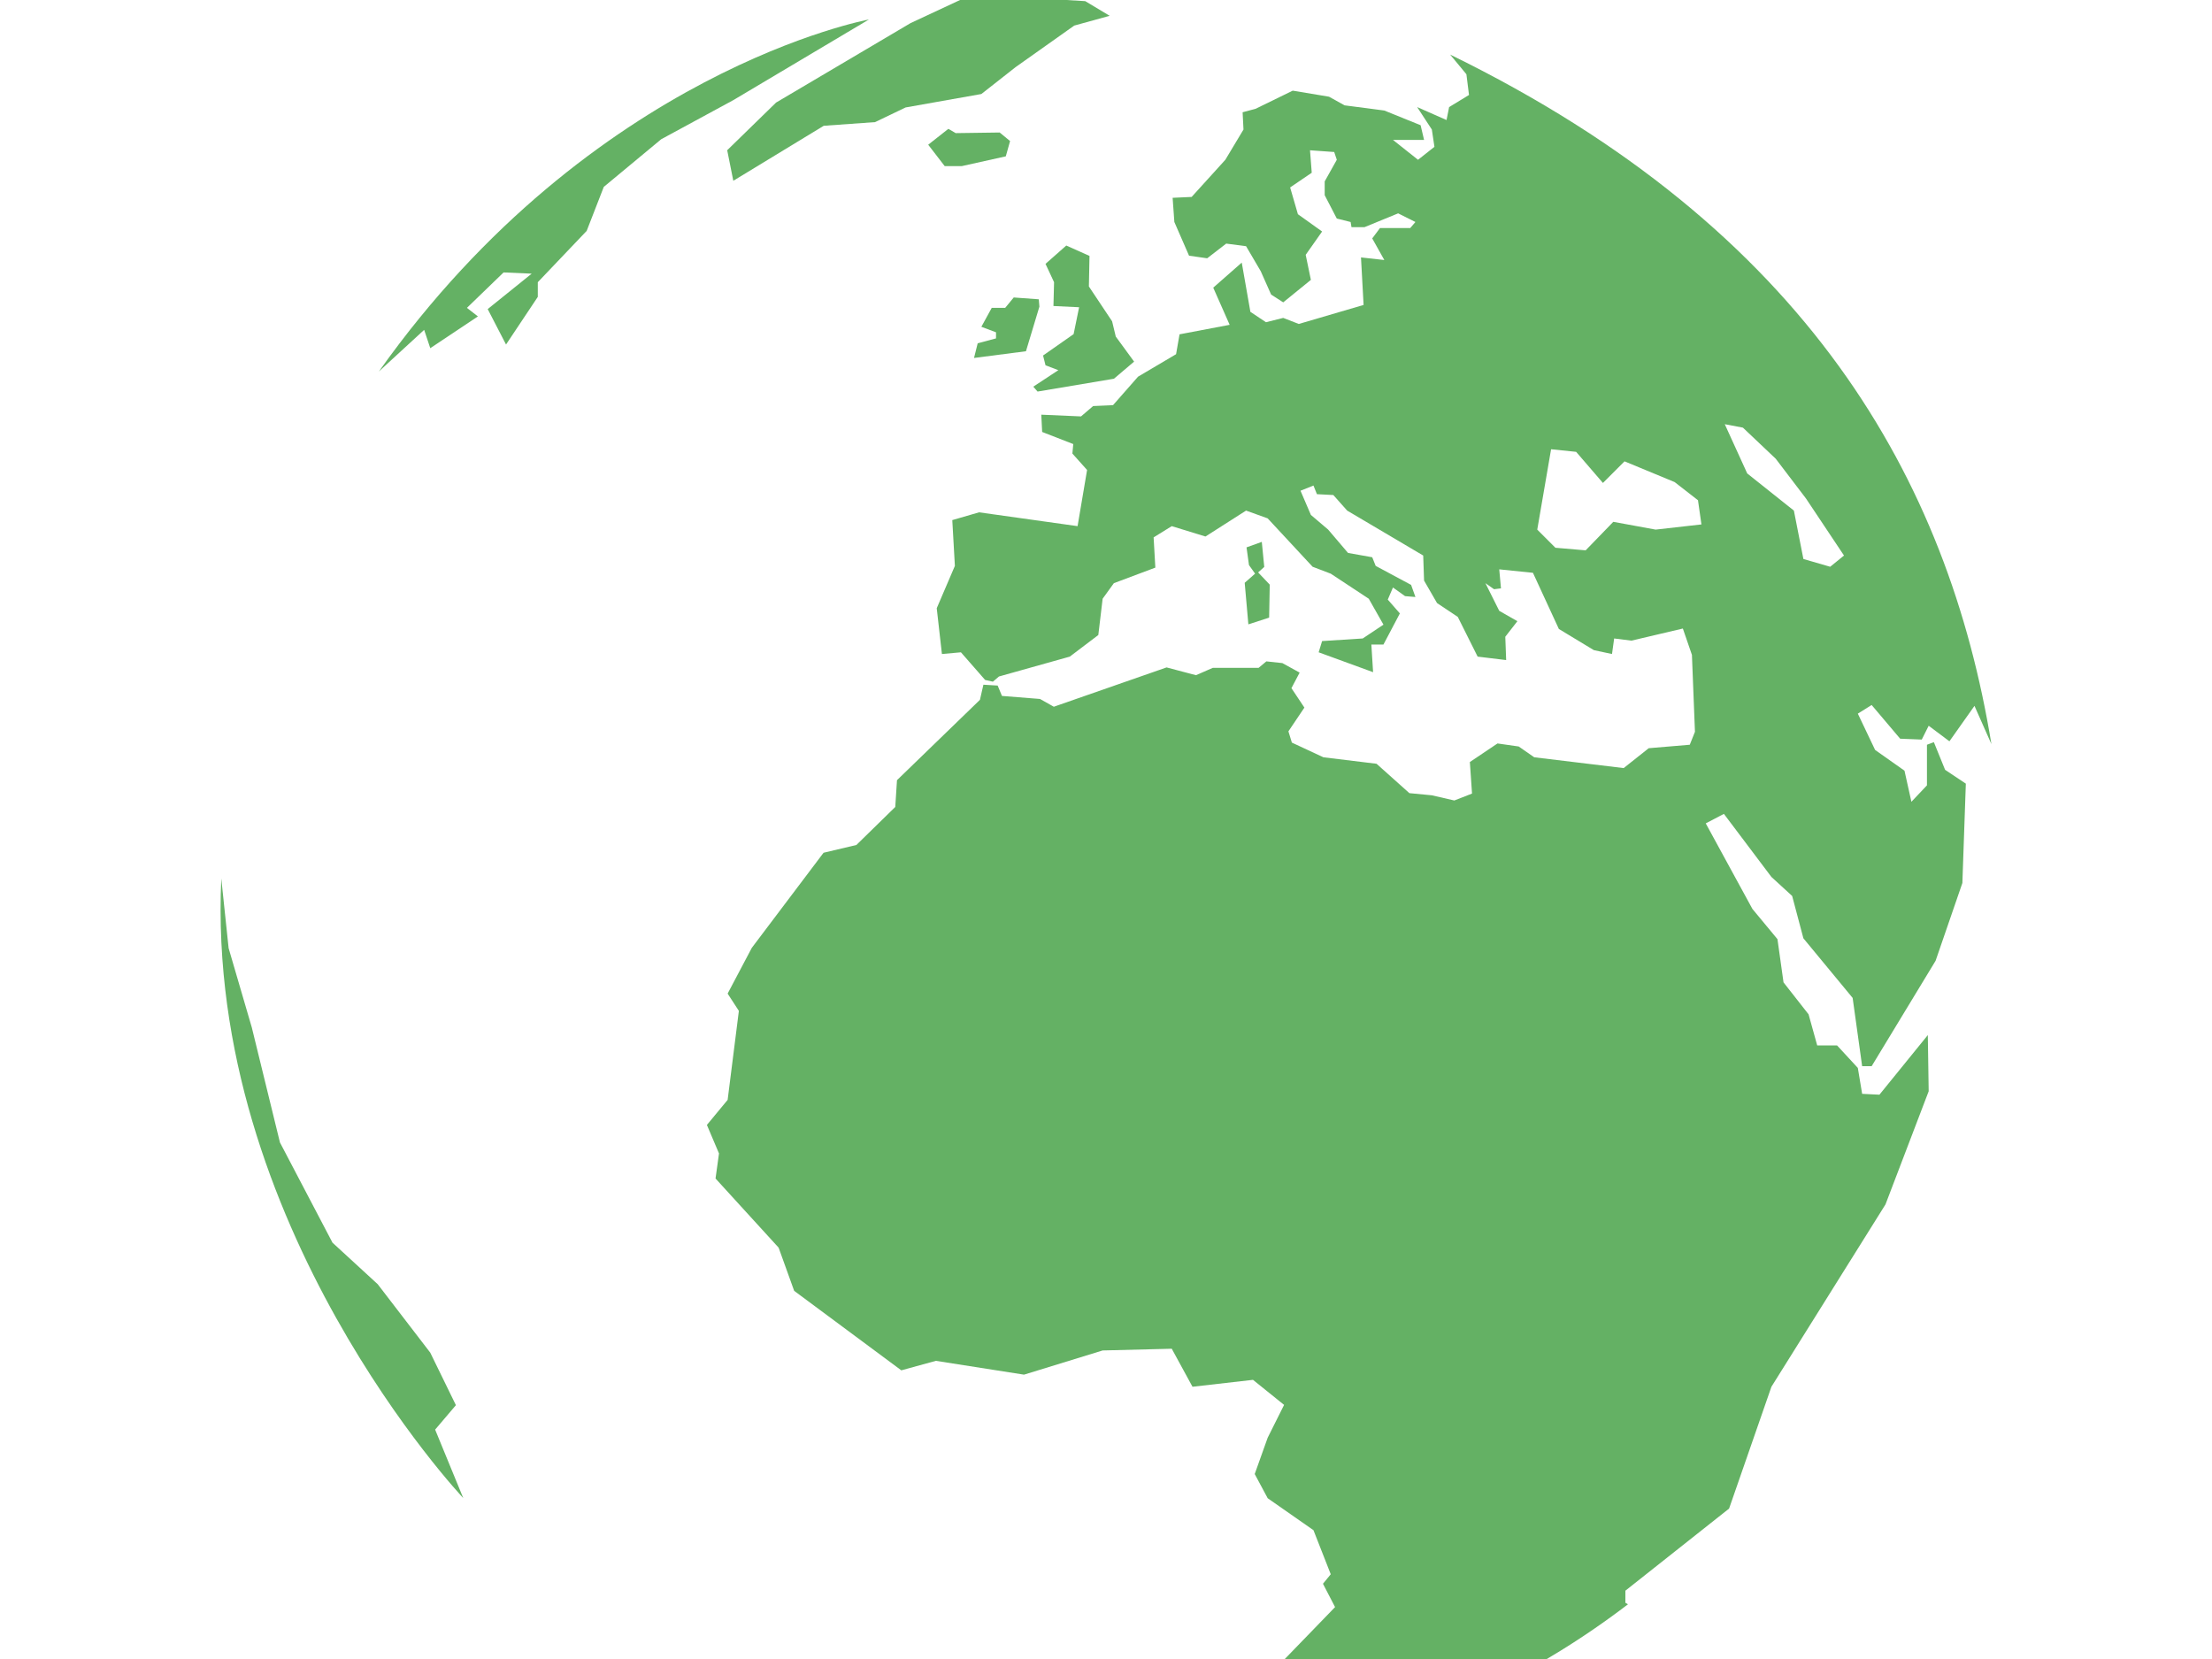 <?xml version="1.0" encoding="UTF-8"?>
<svg viewBox="0 0 640 480" xmlns="http://www.w3.org/2000/svg">
 <g fill="#007f00" fill-opacity=".608" fill-rule="evenodd" stroke-width="2">
  <path d="m419.57 15.791s4.707 5.689 4.707 5.689l0.75 6-5.75 3.5-0.75 3.75-8.5-3.75 4.25 6.5 0.75 5-4.75 3.75-7.25-5.75h9l-1-4.25-10.5-4.25-11.5-1.5-4.5-2.5-10.5-1.75-10.75 5.25-3.75 1 0.25 5-5.25 8.75-9.75 10.75-5.5 0.25 0.5 7 4.25 9.75 5.25 0.75 5.5-4.25 5.75 0.75 4.25 7.25 3 6.75 3.5 2.25 8-6.5-1.5-7.25 4.75-6.75-7-5-2.25-7.75 6.25-4.25-0.5-6.5 7 0.5 0.75 2.25-3.5 6.25v4l3.5 6.75 4 1 0.25 1.5h3.75l9.75-4 5 2.5-1.5 1.75h-8.75l-2.25 3 3.5 6.25-6.75-0.75 0.75 13.75-18.75 5.5-4.5-1.75-5 1.25-4.5-3-2.5-14.25-8.25 7.25 4.75 10.75-14.5 2.75-1 5.75-11 6.5-7.25 8.25-5.75 0.25-3.5 3-11.5-0.5 0.25 5 9 3.5-0.25 2.75 4.25 4.75-2.75 16.25-28.5-4-7.75 2.25 0.75 13.25-5.25 12.25 1.5 13.25 5.5-0.5 7 8 2.25 0.5 1.75-1.5 20.5-5.75 8.25-6.25 1.25-10.5 3.25-4.5 12-4.5-0.5-8.75 5.25-3.25 9.75 3 11.75-7.5 6.25 2.25 13 14 5.25 2 11 7.25 4.25 7.5-6 4-11.75 0.75-1 3.25 15.75 5.75-0.5-8h3.5l4.75-9-3.5-4 1.5-3.5 3.5 2.5 3 0.25-1.25-3.5-10.25-5.5-1-2.5-7-1.25-5.75-6.75-5-4.25-3-7 3.75-1.5 1 2.5 4.75 0.25 4 4.5 22 13 0.25 7.25 3.75 6.5 6 4 5.75 11.5 8.25 1-0.25-6.75 3.5-4.5-5.25-3-4-8 2.5 1.75 2-0.25-0.5-5.5 9.75 1 7.5 16.25 10.125 6.125 5.25 1.125 0.625-4.5 5 0.625 14.875-3.5 2.625 7.625 0.875 22.25-1.5 3.75-11.875 1-7.25 5.75-25.875-3.125-4.5-3.125-6.125-0.875-8 5.375 0.625 9.125-5.125 2-6.5-1.5-6.5-0.625-9.5-8.5-15.375-1.875-9.125-4.25-1-3.25 4.625-6.875-3.75-5.625 2.375-4.5-5-2.75-4.625-0.5-2.25 1.875h-13.25l-4.875 2.125-8.5-2.25-32.625 11.375-4-2.25-11-0.875-1.25-3-4.125-0.25-1 4.375-24 23.25-0.5 7.75-11.25 11-9.5 2.25-20.75 27.5-7 13.25 3.25 5-3.25 25.75-6 7.25 3.5 8.25-1 7.25 18.25 20 4.5 12.5 31 23 10-2.75 25.5 4 22.75-7 20-0.5 6 11 17.5-2 9 7.25-4.75 9.5-3.75 10.5 3.75 7 13.25 9.25 5 12.75-2.25 2.75 3.5 6.75-15.25 15.75 0.75 6.25 6.25 8.25 0.25 6.25 5.75 3.25c31.294-6.321 60.822-20.576 87-40.562l-0.75-0.438v-3.5l30-23.75 12.25-35.25 33-52.75 12.5-32.75-0.25-16.25-14 17.25-5-0.25-1.25-7.5-6-6.5h-5.75l-2.5-9-7.25-9.25-1.75-12.5-7.25-8.75-13.5-24.75 5.25-2.75 13.75 18.25 6 5.5 3.25 12.25 14.25 17.25 2.75 19.75h2.75l18.5-30.5 7.75-22.5 1-28.75-6-4-3.25-8-2 0.75v11.75l-4.5 4.75-2-9-8.5-6-5-10.5 4-2.5 8.25 9.75 6.25 0.25 2-4 6 4.5 7.25-10.25 4.898 11.053c-12.503-76.338-53.105-148.9-156.6-199.49zm79.457 106.94l5.25 1 9.5 9 8.75 11.5 11 16.5-4 3.25-7.75-2.25-2.75-14-13.5-10.75-6.5-14.25zm-50.25 7.25l7.25 0.75 7.75 9 6.25-6.25 14.5 6 6.75 5.25 1 7-13.25 1.5-12.25-2.25-8 8.25-8.75-0.75-5.25-5.25 4-23.25z"/>
  <path d="m300.2 113.29l22.097-3.712 5.833-4.95-5.303-7.248-1.06-4.419-6.718-10.076 0.177-8.839-6.718-3.005-6.01 5.303 2.475 5.303-0.177 6.894 7.425 0.353-1.591 7.778-8.839 6.187 0.707 2.829 3.712 1.414-7.248 4.773 1.238 1.414z"/>
  <path d="m300.73 88.719l-3.889 12.905-15.026 1.945 1.061-4.243 5.303-1.414v-1.768l-4.243-1.591 3.005-5.48h3.89l2.474-3.005 7.248 0.53 0.177 2.121z"/>
  <path d="m278.28 48.06l12.728-2.828 1.238-4.419-3.005-2.475-12.728 0.177-2.122-1.238-5.833 4.596 4.773 6.187h4.949z"/>
  <path d="m365.08 156.78l-4.42 1.591 0.708 5.126 1.767 2.475-3.005 2.652 1.061 12.021 6.01-1.945 0.177-9.546-3.359-3.535 1.768-1.591-0.707-7.248z"/>
  <path d="m212.17 52.303l26.163-15.91 14.849-1.061 8.839-4.243 21.92-3.889 9.9-7.778 16.97-12.021 10.253-2.828-7.071-4.243-17.677-1.061h-16.971l-15.91 7.425-38.891 22.981-14.142 13.788 1.768 8.839z"/>
  <path d="m109.64 107.46l13.082-12.021 1.768 5.303 13.788-9.192-3.182-2.475 10.607-10.253 8.132 0.354-12.728 10.253 5.303 10.253 9.192-13.789v-4.243l14.143-14.849 4.949-12.728 16.617-13.789 20.86-11.314 39.244-23.334s-79.903 14.672-141.78 101.82z"/>
  <path d="m134.03 433.43l-8.132-19.799 6.01-7.072-7.424-15.202-15.203-19.799-13.082-12.021-15.203-28.992-8.132-33.234-6.718-22.981-2.121-20.152c-4.596 100.23 70.004 179.25 70.004 179.25z"/>
 </g>
</svg>
